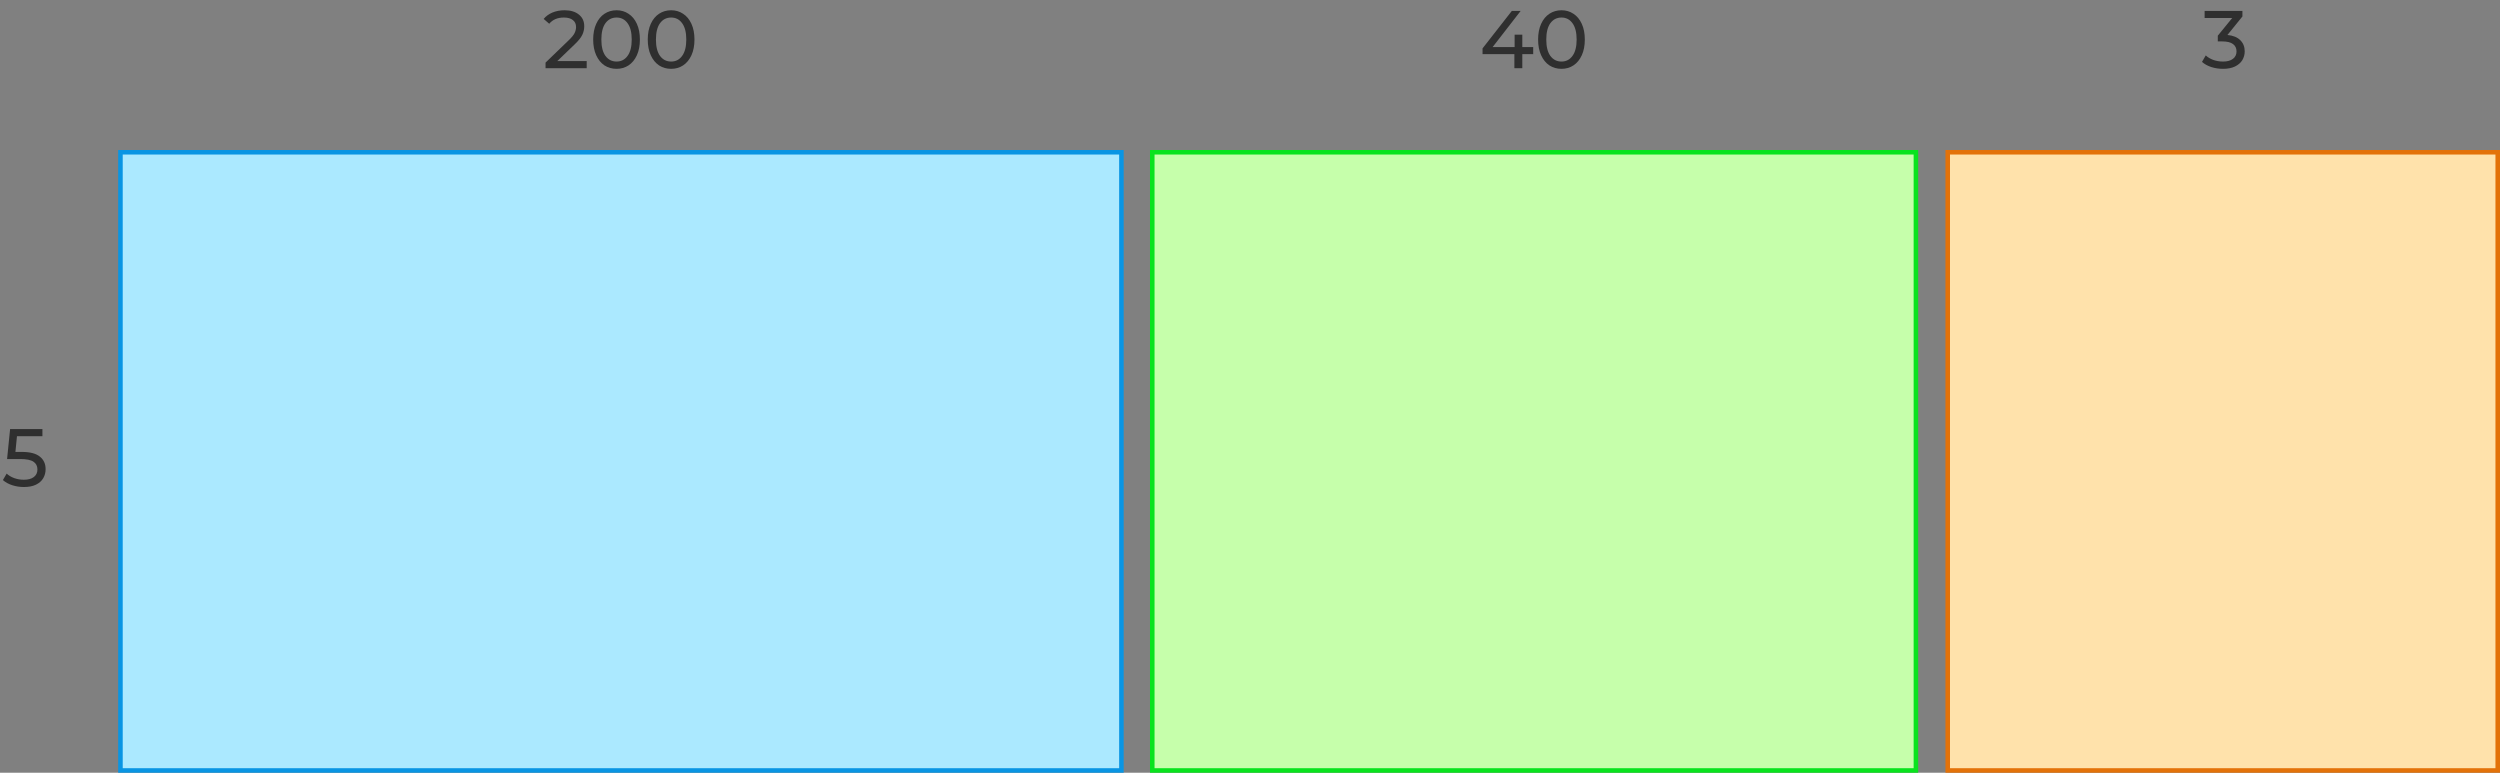 <svg width="550" height="170" viewBox="0 0 550 170" fill="none" xmlns="http://www.w3.org/2000/svg">
<rect x="0" y="0" width="550" height="170" fill="#808080" stroke="none"/>
<rect x="26.5" y="33.5" width="220.212" height="136" fill="#ABE9FF" stroke="#0995E3"/>
<path d="M129.073 13.434V15H120.019V13.776L125.149 8.826C125.773 8.226 126.193 7.71 126.409 7.278C126.625 6.834 126.733 6.39 126.733 5.946C126.733 5.286 126.499 4.776 126.031 4.416C125.575 4.044 124.915 3.858 124.051 3.858C122.659 3.858 121.585 4.314 120.829 5.226L119.605 4.164C120.097 3.564 120.739 3.096 121.531 2.76C122.335 2.424 123.229 2.256 124.213 2.256C125.533 2.256 126.583 2.574 127.363 3.21C128.143 3.834 128.533 4.686 128.533 5.766C128.533 6.438 128.389 7.074 128.101 7.674C127.813 8.274 127.267 8.958 126.463 9.726L122.611 13.434H129.073ZM135.648 15.144C134.652 15.144 133.764 14.892 132.984 14.388C132.216 13.872 131.61 13.128 131.166 12.156C130.722 11.184 130.5 10.032 130.5 8.7C130.5 7.368 130.722 6.216 131.166 5.244C131.61 4.272 132.216 3.534 132.984 3.03C133.764 2.514 134.652 2.256 135.648 2.256C136.632 2.256 137.508 2.514 138.276 3.03C139.056 3.534 139.668 4.272 140.112 5.244C140.556 6.216 140.778 7.368 140.778 8.7C140.778 10.032 140.556 11.184 140.112 12.156C139.668 13.128 139.056 13.872 138.276 14.388C137.508 14.892 136.632 15.144 135.648 15.144ZM135.648 13.542C136.656 13.542 137.46 13.128 138.06 12.3C138.672 11.472 138.978 10.272 138.978 8.7C138.978 7.128 138.672 5.928 138.06 5.1C137.46 4.272 136.656 3.858 135.648 3.858C134.628 3.858 133.812 4.272 133.2 5.1C132.6 5.928 132.3 7.128 132.3 8.7C132.3 10.272 132.6 11.472 133.2 12.3C133.812 13.128 134.628 13.542 135.648 13.542ZM147.654 15.144C146.658 15.144 145.77 14.892 144.99 14.388C144.222 13.872 143.616 13.128 143.172 12.156C142.728 11.184 142.506 10.032 142.506 8.7C142.506 7.368 142.728 6.216 143.172 5.244C143.616 4.272 144.222 3.534 144.99 3.03C145.77 2.514 146.658 2.256 147.654 2.256C148.638 2.256 149.514 2.514 150.282 3.03C151.062 3.534 151.674 4.272 152.118 5.244C152.562 6.216 152.784 7.368 152.784 8.7C152.784 10.032 152.562 11.184 152.118 12.156C151.674 13.128 151.062 13.872 150.282 14.388C149.514 14.892 148.638 15.144 147.654 15.144ZM147.654 13.542C148.662 13.542 149.466 13.128 150.066 12.3C150.678 11.472 150.984 10.272 150.984 8.7C150.984 7.128 150.678 5.928 150.066 5.1C149.466 4.272 148.662 3.858 147.654 3.858C146.634 3.858 145.818 4.272 145.206 5.1C144.606 5.928 144.306 7.128 144.306 8.7C144.306 10.272 144.606 11.472 145.206 12.3C145.818 13.128 146.634 13.542 147.654 13.542Z" fill="#2F2F2F"/>
<path d="M337.303 11.904H334.909V15H333.163V11.904H326.161V10.644L332.605 2.4H334.549L328.375 10.356H333.217V7.62H334.909V10.356H337.303V11.904ZM343.53 15.144C342.534 15.144 341.646 14.892 340.866 14.388C340.098 13.872 339.492 13.128 339.048 12.156C338.604 11.184 338.382 10.032 338.382 8.7C338.382 7.368 338.604 6.216 339.048 5.244C339.492 4.272 340.098 3.534 340.866 3.03C341.646 2.514 342.534 2.256 343.53 2.256C344.514 2.256 345.39 2.514 346.158 3.03C346.938 3.534 347.55 4.272 347.994 5.244C348.438 6.216 348.66 7.368 348.66 8.7C348.66 10.032 348.438 11.184 347.994 12.156C347.55 13.128 346.938 13.872 346.158 14.388C345.39 14.892 344.514 15.144 343.53 15.144ZM343.53 13.542C344.538 13.542 345.342 13.128 345.942 12.3C346.554 11.472 346.86 10.272 346.86 8.7C346.86 7.128 346.554 5.928 345.942 5.1C345.342 4.272 344.538 3.858 343.53 3.858C342.51 3.858 341.694 4.272 341.082 5.1C340.482 5.928 340.182 7.128 340.182 8.7C340.182 10.272 340.482 11.472 341.082 12.3C341.694 13.128 342.51 13.542 343.53 13.542Z" fill="#2F2F2F"/>
<path d="M4.796 99.422C6.596 99.422 7.916 99.764 8.756 100.448C9.608 101.12 10.034 102.044 10.034 103.22C10.034 103.964 9.854 104.636 9.494 105.236C9.146 105.824 8.612 106.292 7.892 106.64C7.184 106.976 6.308 107.144 5.264 107.144C4.376 107.144 3.518 107.012 2.69 106.748C1.862 106.472 1.178 106.094 0.638 105.614L1.466 104.192C1.898 104.6 2.45 104.93 3.122 105.182C3.794 105.422 4.502 105.542 5.246 105.542C6.194 105.542 6.926 105.344 7.442 104.948C7.97 104.54 8.234 103.988 8.234 103.292C8.234 102.536 7.946 101.966 7.37 101.582C6.794 101.186 5.81 100.988 4.418 100.988H1.556L2.222 94.4H9.332V95.966H3.734L3.392 99.422H4.796Z" fill="#2F2F2F"/>
<rect x="253.5" y="33.5" width="168" height="136" fill="#C6FFAB" stroke="#09E31E"/>
<path d="M490.038 7.692C491.274 7.812 492.216 8.196 492.864 8.844C493.512 9.48 493.836 10.296 493.836 11.292C493.836 12.012 493.656 12.666 493.296 13.254C492.936 13.83 492.396 14.292 491.676 14.64C490.968 14.976 490.098 15.144 489.066 15.144C488.166 15.144 487.302 15.012 486.474 14.748C485.646 14.472 484.968 14.094 484.44 13.614L485.268 12.192C485.7 12.6 486.252 12.93 486.924 13.182C487.596 13.422 488.31 13.542 489.066 13.542C490.002 13.542 490.728 13.344 491.244 12.948C491.772 12.552 492.036 12.006 492.036 11.31C492.036 10.614 491.778 10.074 491.262 9.69C490.746 9.306 489.966 9.114 488.922 9.114H487.914V7.854L491.082 3.966H485.016V2.4H493.332V3.624L490.038 7.692Z" fill="#2F2F2F"/>
<rect x="428.5" y="33.5" width="121" height="136" fill="#FFE2AB" stroke="#E37209"/>
</svg>
